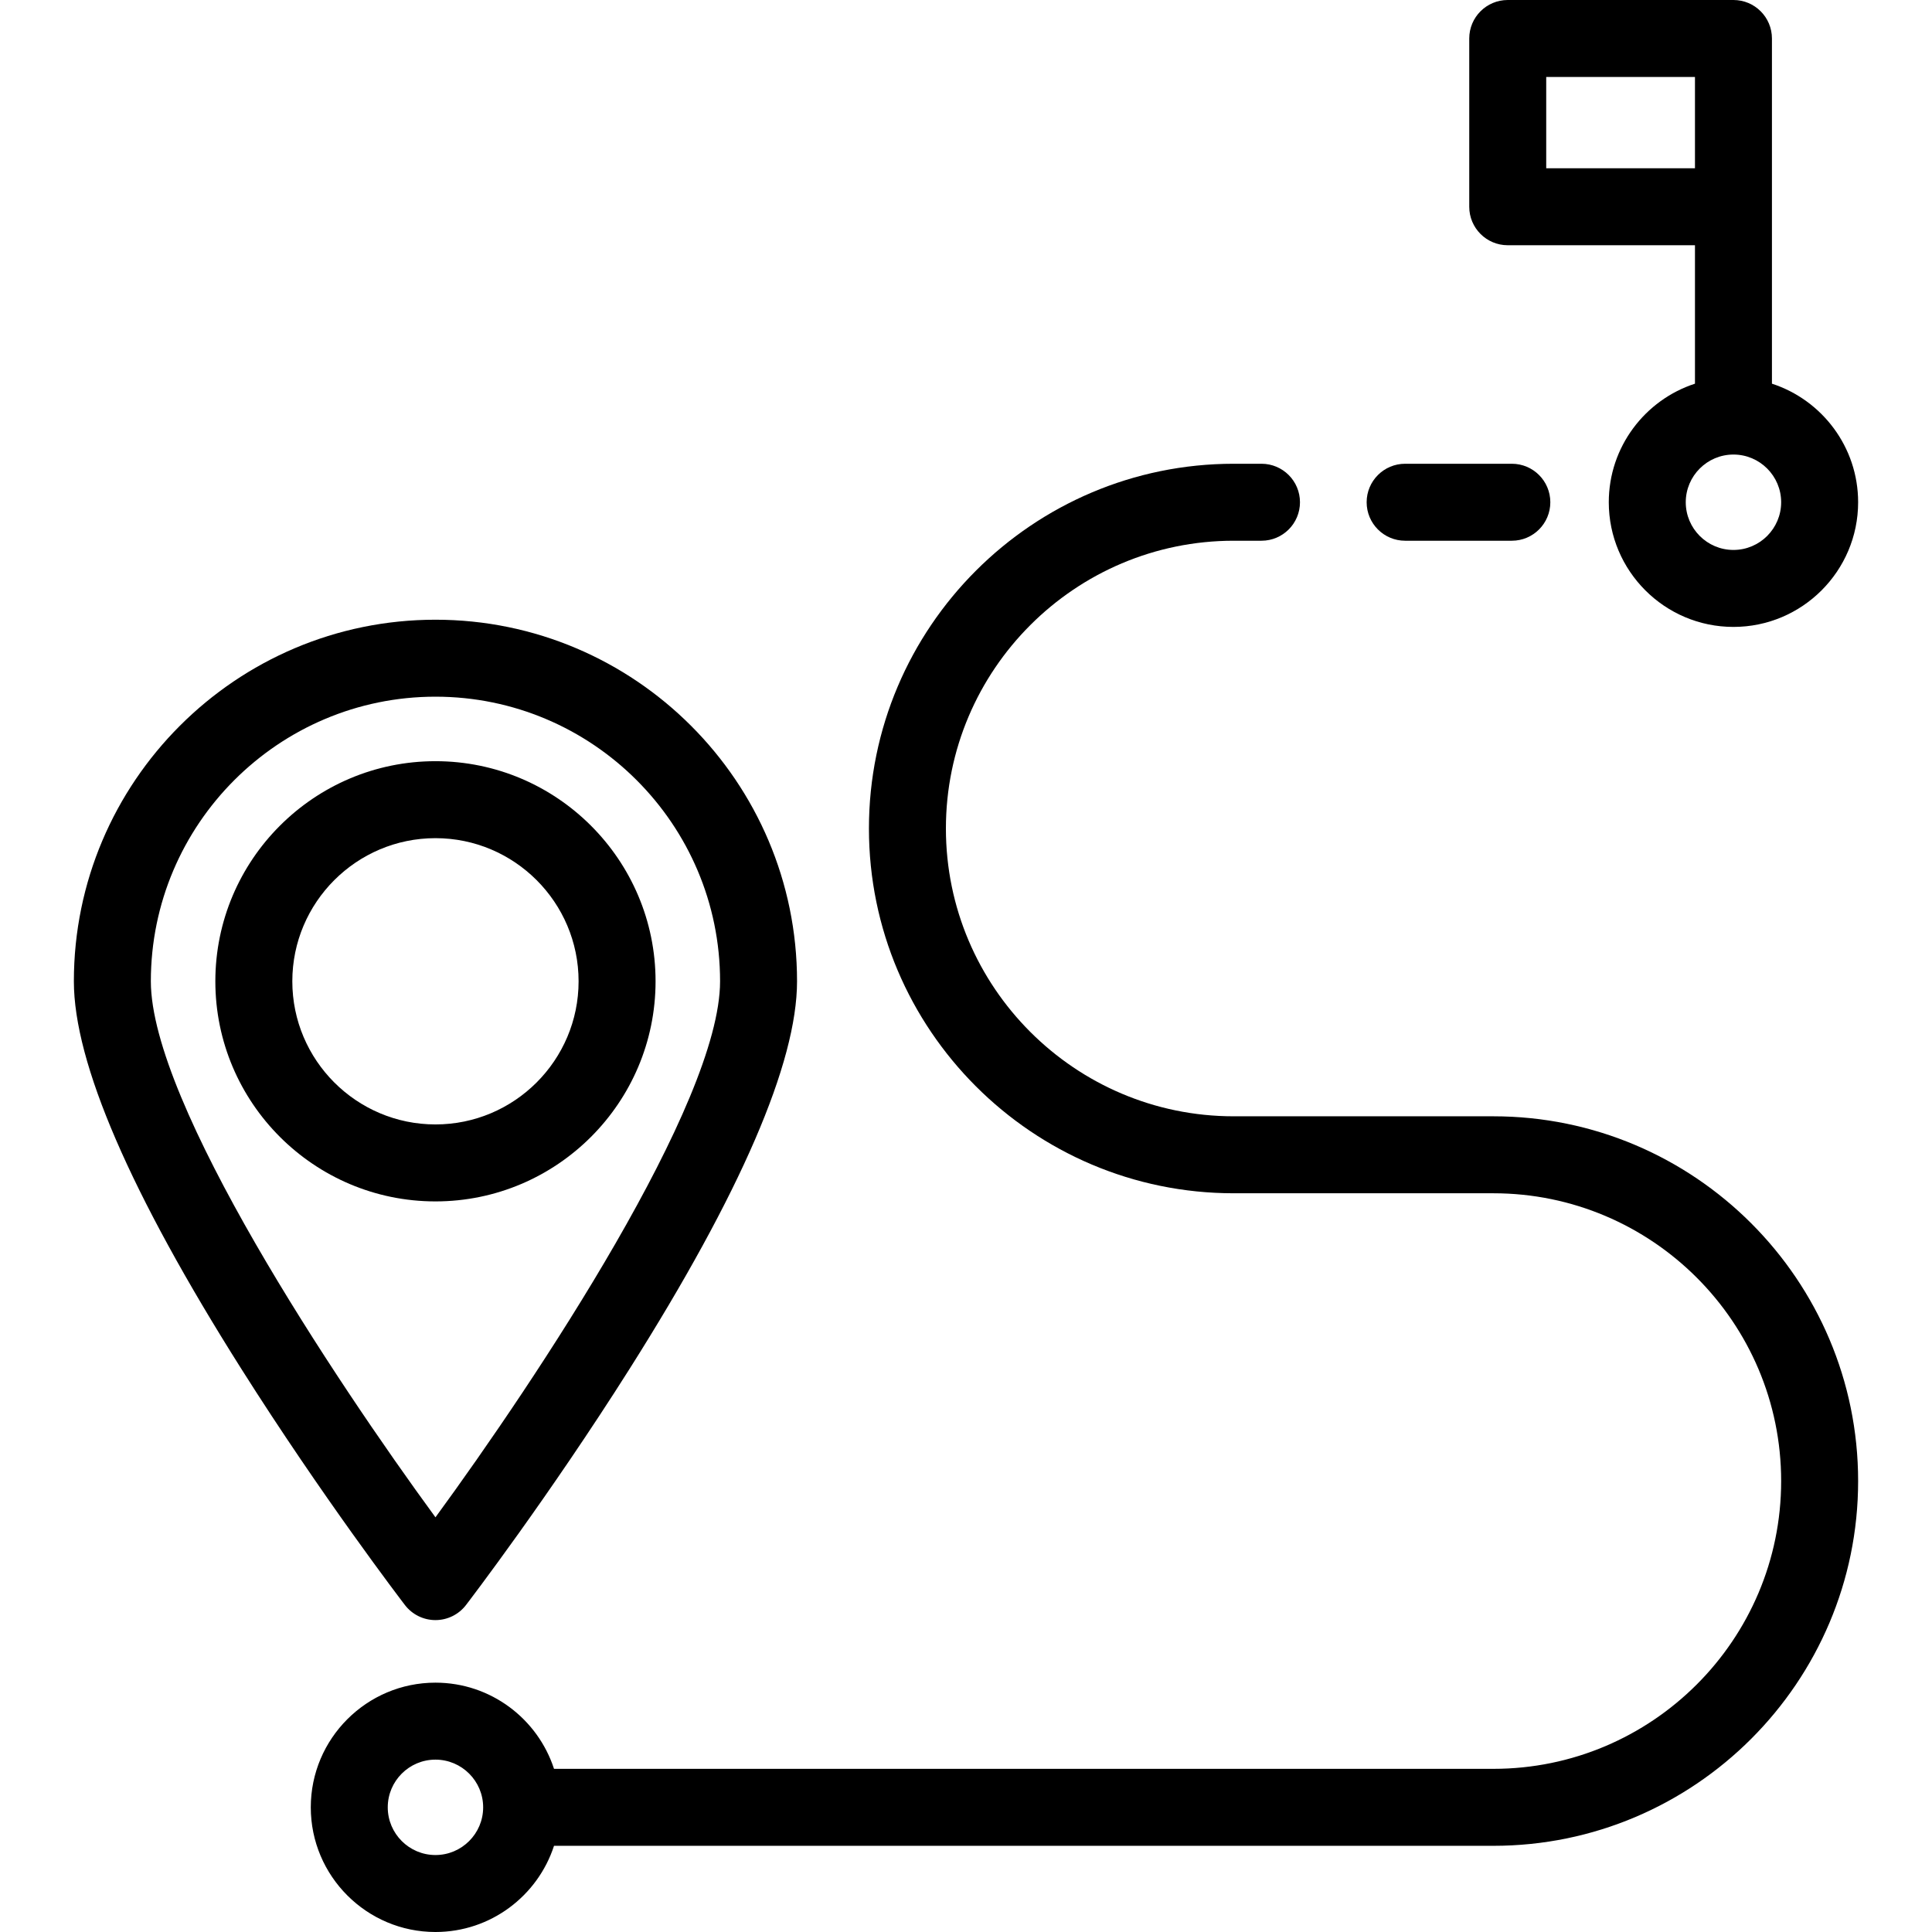 <?xml version="1.0" encoding="iso-8859-1"?>
<!-- Generator: Adobe Illustrator 19.0.0, SVG Export Plug-In . SVG Version: 6.00 Build 0)  -->
<svg version="1.1" id="Layer_1" xmlns="http://www.w3.org/2000/svg" xmlns:xlink="http://www.w3.org/1999/xlink" x="0px" y="0px"
	 viewBox="0 0 501.999 501.999" style="enable-background:new 0 0 501.999 501.999;" xml:space="preserve">
<g>
	<g>
		<g>
			<path d="M113.146,420.956c3.112,0,6.047-1.449,7.939-3.919c0.868-1.134,21.503-28.143,42.49-61.341
				c28.88-45.684,43.523-79.571,43.523-100.721c0-51.805-42.147-93.952-93.952-93.952s-93.952,42.147-93.952,93.952
				c0,21.15,14.644,55.038,43.523,100.721c20.986,33.198,41.621,60.207,42.489,61.34
				C107.099,419.507,110.034,420.956,113.146,420.956z M39.195,254.974c0-40.777,33.174-73.952,73.952-73.952
				c40.778,0,73.952,33.175,73.952,73.952c0,31.665-47.747,103.462-73.952,139.274C86.941,358.437,39.195,286.639,39.195,254.974z"
				/>
			<path d="M170.338,254.974c0-31.536-25.656-57.192-57.192-57.192s-57.192,25.656-57.192,57.192s25.656,57.192,57.192,57.192
				S170.338,286.51,170.338,254.974z M113.146,292.166c-20.508,0-37.192-16.684-37.192-37.192s16.684-37.192,37.192-37.192
				s37.192,16.684,37.192,37.192S133.654,292.166,113.146,292.166z"/>
			<path d="M388.029,290.053h-67.474c-41.231,0-74.776-33.545-74.776-74.777s33.545-74.776,74.776-74.776h7.223
				c5.522,0,10-4.477,10-10s-4.478-10-10-10h-7.223c-52.26,0-94.776,42.517-94.776,94.777s42.517,94.776,94.776,94.776h67.474
				c41.231,0,74.776,33.544,74.776,74.776s-33.545,74.776-74.776,74.776H143.953c-4.224-12.982-16.434-22.394-30.807-22.394
				c-17.862,0-32.394,14.532-32.394,32.394s14.532,32.394,32.394,32.394c14.373,0,26.583-9.412,30.807-22.394h244.076
				c52.26,0,94.776-42.517,94.776-94.776C482.805,332.57,440.289,290.053,388.029,290.053z M113.146,482
				c-6.834,0-12.394-5.56-12.394-12.394c0-6.834,5.56-12.394,12.394-12.394s12.394,5.56,12.394,12.394
				C125.54,476.44,119.98,482,113.146,482z"/>
			<path d="M365.101,140.5h27.726c5.522,0,10-4.477,10-10s-4.478-10-10-10h-27.726c-5.522,0-10,4.477-10,10
				S359.579,140.5,365.101,140.5z"/>
			<path d="M391.76,63.721h48.65v35.972c-12.982,4.224-22.394,16.434-22.394,30.807c0,17.862,14.531,32.394,32.394,32.394
				c17.863,0,32.395-14.532,32.395-32.394c0-14.373-9.412-26.583-22.395-30.807V53.721V10c0-5.523-4.478-10-10-10h-58.65
				c-5.522,0-10,4.477-10,10v43.721C381.76,59.244,386.238,63.721,391.76,63.721z M450.411,118.106
				c6.834,0,12.395,5.56,12.395,12.394s-5.561,12.394-12.395,12.394s-12.394-5.56-12.394-12.394S443.577,118.106,450.411,118.106z
				 M401.76,20h38.65v23.721h-38.65V20z"/>
		</g>
	</g>
</g>
<g>
</g>
<g>
</g>
<g>
</g>
<g>
</g>
<g>
</g>
<g>
</g>
<g>
</g>
<g>
</g>
<g>
</g>
<g>
</g>
<g>
</g>
<g>
</g>
<g>
</g>
<g>
</g>
<g>
</g>
</svg>
